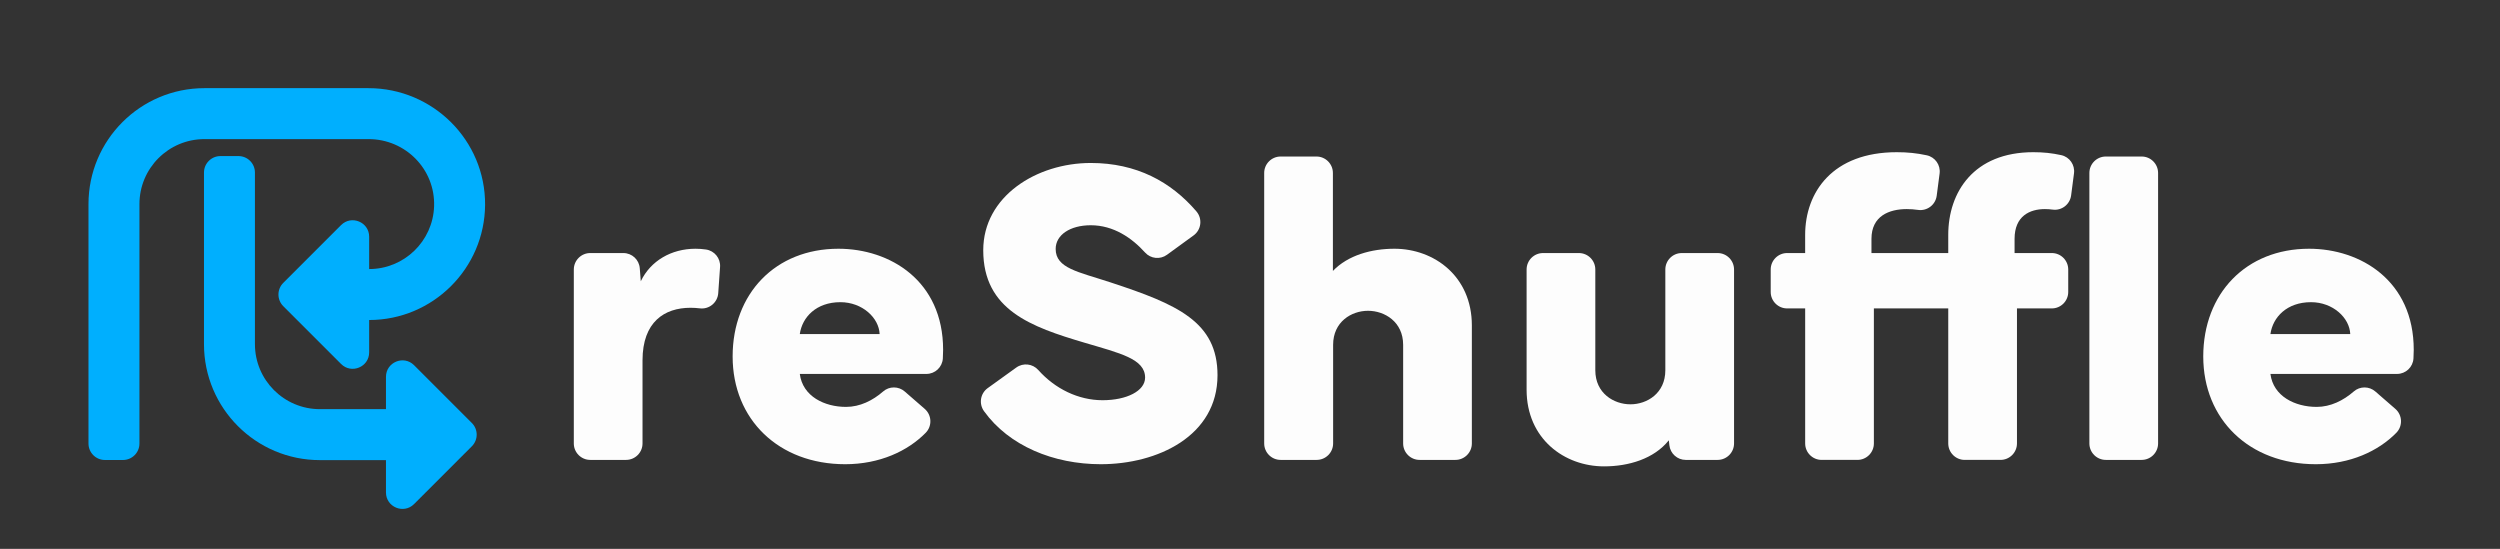 <?xml version="1.0" encoding="UTF-8"?>
<svg id="reShuffle"
	xmlns="http://www.w3.org/2000/svg" viewBox="0 0 4555 1000">
	<rect x="0" y="0" width="4555" height="1000" fill="#333333" stroke="none"/>
	<style>.color{fill:#00affe;}.text{fill:#fdfdfd;}</style>
	<g id="text">
		<path id="r" class="text" d="M1045.49,807.94v-316.89c0-16.57,13.43-30,30-30h60.27c15.67,0,28.7,12.06,29.91,27.69l1.83,23.74c17.88-37.3,55.64-59.28,99.75-59.28,6.26,0,12.58.47,18.97,1.39,15.6,2.23,26.85,16.09,25.75,31.81l-3.34,47.73c-1.19,17.08-16.43,29.76-33.43,27.69-5.73-.7-11.44-1.05-17.1-1.05-47.29,0-87.43,25.52-87.43,95.79v151.38c0,16.57-13.43,30-30,30h-65.19c-16.57,0-30-13.43-30-30Z"/>
		<path id="e" class="text" d="M1527.58,453.2c93.79,0,190.77,58.1,190.77,184.13,0,5.12-.17,10.4-.5,15.81-.97,15.82-14.1,28.16-29.95,28.16h-230.67c5.17,40.83,44.91,60.07,84.26,60.07,25.36,0,48.74-11.67,67.57-28.11,11.25-9.83,28.05-9.77,39.32.03l36.43,31.67c13.01,11.31,13.87,31.28,1.8,43.59-32.65,33.3-83.94,57.25-146.71,57.25-121.22,0-205.07-81.66-205.07-196.3s77.9-196.3,192.75-196.3ZM1457.23,608.67h145.46c-1.19-29.44-31.4-58.1-71.54-58.1-43.72,0-69.55,27.09-73.92,58.1Z"/>
		<path id="s" class="text" d="M1851.72,669.64c12.52-9.02,29.77-7,40.04,4.52,30.64,34.38,73.18,55.03,117.11,55.03s77.5-16.88,77.5-41.22c0-34.16-45.7-44.36-110.49-63.6-96.58-28.66-184.41-59.28-184.41-168.42,0-98.15,96.97-159,195.93-159,83.24,0,146.07,34.1,192.4,88.13,11.42,13.32,9.11,33.53-5.08,43.85l-48.52,35.31c-12.39,9.02-29.6,7.25-39.87-4.12-23.92-26.47-57.29-49.71-98.92-49.71-37.76,0-63.99,17.67-63.99,43.19,0,35.33,41.33,41.62,99.75,60.85,122.01,40.04,195.14,71.84,195.14,169.21,0,111.1-109.69,162.14-212.63,162.14-85.94,0-167.2-33.3-212.8-96.63-9.72-13.5-6.78-32.3,6.72-42.02l52.1-37.51Z"/>
		<path id="h" class="text" d="M2303.36,807.94v-492.77c0-16.57,13.43-30,30-30h65.19c16.57,0,30,13.43,30,30v178.47c27.42-28.66,70.35-40.44,112.08-40.44,71.94,0,141.09,49.86,141.09,139.76v214.98c0,16.57-13.43,30-30,30h-65.19c-16.57,0-30-13.43-30-30v-179.65c0-42.01-33.78-62.03-63.99-62.03s-63.59,20.02-63.59,62.03v179.65c0,16.57-13.43,30-30,30h-65.59c-16.57,0-30-13.43-30-30Z"/>
		<path id="u" class="text" d="M2781.47,709.96v-218.9c0-16.57,13.43-30,30-30h65.19c16.57,0,30,13.43,30,30v183.57c0,42.01,33.78,62.03,63.99,62.03s63.59-20.02,63.59-62.03v-183.57c0-16.57,13.43-30,30-30h65.19c16.57,0,30,13.43,30,30v316.89c0,16.57-13.43,30-30,30h-58.01c-15.28,0-28.13-11.49-29.82-26.68l-1.01-9.04c-27.02,33.76-73.13,47.5-118.04,47.5-71.94,0-141.09-49.86-141.09-139.76Z"/>
		<path id="ffl" class="text" d="M3288.99,461.05v-32.98c0-78.13,50.08-150.76,166.92-150.76,19.36,0,36.1,1.66,54.59,5.62,15.27,3.27,25.48,17.73,23.46,33.22l-5.28,40.49c-2.17,16.61-17.51,28.19-34.09,25.8-6.6-.95-13.49-1.49-20.39-1.49-32.19,0-64.38,12.56-64.38,54.18v25.91h139.9v-32.98c0-78.13,46.5-150.76,155-150.76,18.18,0,33.84,1.6,50.98,5.39,15.13,3.35,25.13,17.78,23.13,33.15l-5.24,40.19c-2.14,16.36-17.11,28.08-33.46,25.89-4.68-.63-9.51-.97-14.34-.97-27.42,0-55.24,12.56-55.24,54.18v25.91h67.77c16.57,0,30,13.43,30,30v40.9c0,16.57-13.43,30-30,30h-63.4v245.99c0,16.57-13.43,30-30,30h-65.19c-16.57,0-30-13.43-30-30v-245.99h-135.52v245.99c0,16.57-13.43,30-30,30h-65.19c-16.57,0-30-13.43-30-30v-245.99h-32.79c-16.57,0-30-13.43-30-30v-40.9c0-16.57,13.43-30,30-30h32.79ZM3932.04,315.17v492.77c0,16.57-13.43,30-30,30h-65.19c-16.57,0-30-13.43-30-30v-492.77c0-16.57,13.43-30,30-30h65.19c16.57,0,30,13.43,30,30Z"/>
		<path id="e2" class="text" d="M4207.06,453.2c93.79,0,190.77,58.1,190.77,184.13,0,5.12-.17,10.4-.5,15.81-.97,15.82-14.1,28.16-29.95,28.16h-230.67c5.17,40.83,44.91,60.07,84.26,60.07,25.36,0,48.74-11.67,67.57-28.11,11.25-9.83,28.05-9.77,39.32.03l36.43,31.67c13.01,11.31,13.87,31.28,1.8,43.59-32.65,33.3-83.94,57.25-146.71,57.25-121.22,0-205.07-81.66-205.07-196.3s77.9-196.3,192.75-196.3ZM4136.71,608.67h145.46c-1.19-29.44-31.4-58.1-71.54-58.1-43.72,0-69.55,27.09-73.92,58.1Z"/>
	</g>
	<path id="Bottom_E" class="color" d="M859.73,770.7l-105.29-105.29c-18.9-18.9-51.21-5.51-51.21,21.21v58.82s-.02.05-.05.05h-120.26c-65.4,0-118.43-53.02-118.43-118.43v-312.69c0-16.57-13.43-30-30-30h-32.84c-16.57,0-30,13.43-30,30v312.69c0,116.68,94.59,211.27,211.27,211.27h120.26s.05.02.05.05v58.82c0,26.73,32.31,40.11,51.21,21.21l105.29-105.29c11.72-11.72,11.72-30.71,0-42.43Z"/>
	<path id="Top_R" class="color" d="M671.41,160.63h-298.92c-116.68,0-211.27,94.59-211.27,211.27v436.22c0,16.57,13.43,30,30,30h32.84c16.57,0,30-13.43,30-30v-436.22c0-65.4,53.02-118.43,118.43-118.43h299.13c67.36,0,121.59,55.11,119.31,122.43-2.14,63.39-54.36,114.29-118.25,114.32-.03,0-.05-.02-.05-.05v-58.82c0-26.73-32.31-40.11-51.21-21.21l-105.29,105.29c-11.72,11.72-11.72,30.71,0,42.43l105.29,105.29c18.9,18.9,51.21,5.51,51.21-21.21v-58.82s.02-.05.05-.05c116-.03,210.45-94.06,211.16-209.9.72-117.36-95.07-212.53-212.43-212.53Z"/>
</svg>